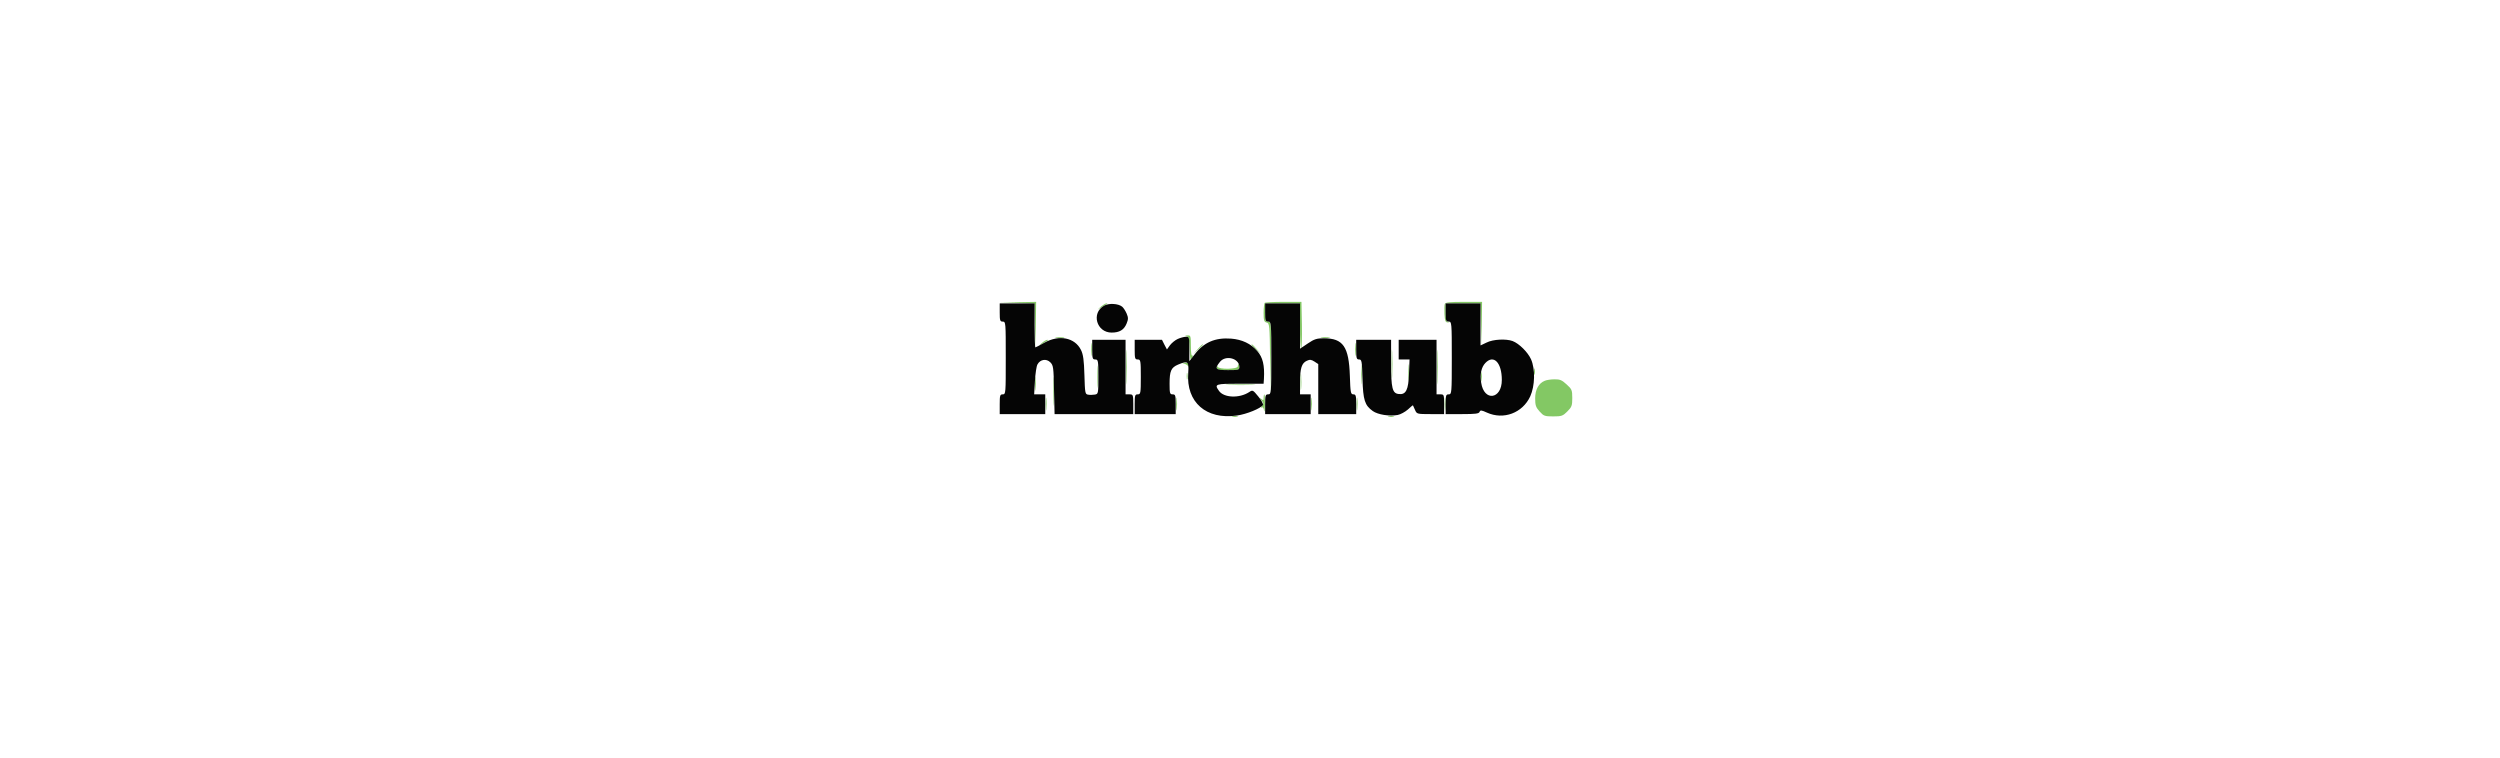 <?xml version="1.0" encoding="UTF-8"?>
<svg xmlns="http://www.w3.org/2000/svg" xmlns:xlink="http://www.w3.org/1999/xlink" width="89px" height="27px" viewBox="0 0 27 27" version="1.1">
<g id="surface1">
<path style=" stroke:none;fill-rule:evenodd;fill:rgb(51.373%,78.431%,39.216%);fill-opacity:1;" d="M 5.195 10.785 L 5.828 10.805 L 5.844 11.598 L 5.863 12.395 L 5.887 10.746 L 5.223 10.758 L 4.562 10.77 L 5.195 10.785 M 14.023 10.781 C 14.004 10.801 13.984 10.961 13.984 11.137 C 13.984 11.41 14 11.461 14.094 11.484 C 14.195 11.512 14.199 11.57 14.215 12.789 L 14.23 14.066 L 14.242 12.758 C 14.254 11.48 14.254 11.449 14.148 11.449 C 14.051 11.449 14.039 11.41 14.039 11.125 L 14.039 10.801 L 15.281 10.801 L 15.281 11.613 C 15.281 12.059 15.301 12.414 15.324 12.402 C 15.344 12.387 15.355 12.008 15.348 11.562 L 15.332 10.746 L 14.695 10.746 C 14.344 10.746 14.043 10.762 14.023 10.781 M 20.434 10.82 C 20.418 10.859 20.414 11.023 20.422 11.184 C 20.438 11.43 20.457 11.477 20.547 11.48 C 20.629 11.484 20.633 11.48 20.559 11.465 C 20.484 11.445 20.465 11.379 20.465 11.121 L 20.465 10.801 L 21.703 10.801 L 21.723 11.57 L 21.738 12.34 L 21.762 10.746 L 21.113 10.746 C 20.613 10.746 20.457 10.762 20.434 10.82 M 8.199 10.91 L 8.074 11.023 L 8.234 10.926 C 8.449 10.801 8.453 10.801 8.387 10.801 C 8.355 10.801 8.27 10.852 8.199 10.91 M 11.242 11.973 C 11.32 11.992 11.34 12.074 11.352 12.426 C 11.367 12.809 11.375 12.84 11.438 12.738 C 11.477 12.676 11.484 12.641 11.453 12.66 C 11.414 12.684 11.395 12.574 11.395 12.316 C 11.395 11.953 11.387 11.934 11.273 11.941 C 11.184 11.945 11.176 11.953 11.242 11.973 M 6.602 12.027 C 6.684 12.039 6.805 12.039 6.871 12.027 C 6.938 12.012 6.871 12.004 6.723 12.004 C 6.574 12.004 6.52 12.016 6.602 12.027 M 16.051 12.027 C 16.133 12.039 16.254 12.039 16.32 12.027 C 16.391 12.012 16.32 12.004 16.172 12.004 C 16.023 12.004 15.969 12.016 16.051 12.027 M 6.094 12.207 L 5.969 12.32 L 6.129 12.223 C 6.344 12.098 6.344 12.098 6.277 12.098 C 6.246 12.098 6.164 12.145 6.094 12.207 M 7.848 12.445 C 7.848 12.656 7.859 12.734 7.871 12.621 C 7.883 12.508 7.883 12.34 7.867 12.242 C 7.855 12.148 7.848 12.238 7.848 12.445 M 9.094 13.066 C 9.094 13.617 9.102 13.844 9.113 13.566 C 9.121 13.293 9.121 12.844 9.113 12.57 C 9.102 12.293 9.094 12.52 9.094 13.066 M 17.242 12.445 C 17.242 12.656 17.254 12.734 17.266 12.621 C 17.277 12.508 17.277 12.34 17.266 12.242 C 17.254 12.148 17.242 12.238 17.242 12.445 M 20.164 13.066 C 20.164 13.617 20.172 13.844 20.184 13.566 C 20.191 13.293 20.191 12.844 20.184 12.57 C 20.172 12.293 20.164 12.52 20.164 13.066 M 18.543 12.961 C 18.543 13.422 18.551 13.609 18.562 13.379 C 18.574 13.148 18.574 12.773 18.562 12.543 C 18.551 12.312 18.543 12.5 18.543 12.961 M 11.633 12.434 L 11.477 12.609 L 11.652 12.449 C 11.812 12.301 11.852 12.258 11.809 12.258 C 11.801 12.258 11.723 12.336 11.633 12.434 M 13.555 12.273 C 13.555 12.285 13.633 12.363 13.73 12.449 L 13.906 12.609 L 13.746 12.434 C 13.598 12.27 13.555 12.234 13.555 12.273 M 8.066 13.418 C 8.066 13.777 8.074 13.914 8.086 13.727 C 8.098 13.539 8.098 13.25 8.086 13.078 C 8.074 12.91 8.066 13.062 8.066 13.418 M 17.461 13.34 C 17.461 13.648 17.473 13.777 17.48 13.621 C 17.492 13.465 17.492 13.211 17.48 13.055 C 17.473 12.898 17.461 13.027 17.461 13.34 M 19.137 13.258 C 19.137 13.523 19.145 13.641 19.156 13.516 C 19.168 13.391 19.168 13.172 19.156 13.027 C 19.145 12.887 19.137 12.988 19.137 13.258 M 11.152 12.945 C 11.211 12.961 11.277 13 11.297 13.035 C 11.324 13.074 11.34 13.059 11.34 13 C 11.34 12.934 11.301 12.906 11.191 12.914 C 11.078 12.918 11.066 12.926 11.152 12.945 M 13.066 13.039 C 13.066 13.148 12.391 13.16 12.348 13.055 C 12.332 13.016 12.32 13.023 12.316 13.082 C 12.312 13.164 12.367 13.176 12.719 13.176 C 13.086 13.176 13.121 13.168 13.121 13.066 C 13.121 13.008 13.109 12.961 13.094 12.961 C 13.082 12.961 13.066 12.996 13.066 13.039 M 23.609 13.23 C 23.609 13.332 23.621 13.375 23.637 13.324 C 23.648 13.273 23.648 13.188 23.637 13.137 C 23.621 13.082 23.609 13.125 23.609 13.23 M 6.5 13.934 C 6.5 14.391 6.512 14.582 6.52 14.352 C 6.531 14.121 6.531 13.742 6.52 13.512 C 6.512 13.285 6.5 13.473 6.5 13.934 M 15.301 13.582 C 15.301 13.848 15.309 13.965 15.32 13.84 C 15.332 13.715 15.332 13.496 15.32 13.352 C 15.312 13.211 15.301 13.312 15.301 13.582 M 21.723 13.418 C 21.723 13.566 21.734 13.621 21.746 13.539 C 21.758 13.457 21.758 13.336 21.746 13.27 C 21.734 13.203 21.723 13.27 21.723 13.418 M 11.246 13.391 C 11.246 13.496 11.254 13.539 11.27 13.488 C 11.281 13.434 11.281 13.348 11.27 13.297 C 11.254 13.246 11.246 13.289 11.246 13.391 M 5.852 13.66 C 5.852 13.883 5.859 13.977 5.871 13.863 C 5.883 13.754 5.883 13.57 5.871 13.461 C 5.859 13.348 5.852 13.438 5.852 13.66 M 23.996 13.555 C 23.777 13.641 23.652 13.871 23.652 14.18 C 23.652 14.426 23.676 14.5 23.809 14.648 C 23.953 14.809 23.992 14.824 24.293 14.824 C 24.59 14.824 24.637 14.809 24.797 14.648 C 24.953 14.492 24.973 14.441 24.973 14.172 C 24.973 13.887 24.957 13.852 24.77 13.684 C 24.605 13.531 24.531 13.5 24.34 13.504 C 24.215 13.504 24.059 13.527 23.996 13.555 M 12.734 13.703 C 12.98 13.711 13.367 13.711 13.598 13.703 C 13.824 13.691 13.625 13.684 13.148 13.684 C 12.672 13.684 12.488 13.691 12.734 13.703 M 6.227 14.391 C 6.227 14.598 6.238 14.676 6.25 14.566 C 6.262 14.453 6.262 14.281 6.25 14.188 C 6.238 14.09 6.227 14.184 6.227 14.391 M 10.871 14.391 C 10.871 14.598 10.883 14.676 10.895 14.566 C 10.906 14.453 10.906 14.281 10.895 14.188 C 10.883 14.09 10.871 14.184 10.871 14.391 M 13.984 14.156 C 13.984 14.254 13.977 14.262 13.891 14.195 C 13.812 14.137 13.816 14.145 13.898 14.242 C 13.988 14.348 13.992 14.375 13.926 14.453 C 13.883 14.504 13.879 14.531 13.914 14.508 C 13.957 14.484 13.988 14.523 14 14.621 C 14.012 14.703 14.027 14.605 14.031 14.406 C 14.035 14.203 14.027 14.039 14.012 14.039 C 14 14.039 13.984 14.09 13.984 14.156 M 15.676 14.391 C 15.68 14.598 15.688 14.676 15.699 14.566 C 15.711 14.453 15.711 14.281 15.699 14.188 C 15.688 14.09 15.676 14.184 15.676 14.391 M 17.297 14.391 C 17.297 14.598 17.309 14.676 17.32 14.566 C 17.332 14.453 17.332 14.281 17.32 14.188 C 17.309 14.09 17.297 14.184 17.297 14.391 M 20.43 14.391 C 20.43 14.598 20.441 14.676 20.453 14.566 C 20.465 14.453 20.465 14.281 20.449 14.188 C 20.438 14.09 20.43 14.184 20.43 14.391 M 12.867 14.832 C 12.918 14.848 13.004 14.848 13.055 14.832 C 13.105 14.82 13.062 14.809 12.961 14.809 C 12.855 14.809 12.812 14.82 12.867 14.832 M 18.426 14.832 C 18.48 14.848 18.566 14.848 18.617 14.832 C 18.668 14.82 18.625 14.809 18.523 14.809 C 18.418 14.809 18.375 14.82 18.426 14.832 "/>
<path style=" stroke:none;fill-rule:evenodd;fill:rgb(1.961%,1.961%,1.961%);fill-opacity:1;" d="M 4.59 11.125 C 4.59 11.41 4.602 11.449 4.699 11.449 C 4.805 11.449 4.805 11.484 4.805 12.742 C 4.805 14.004 4.805 14.039 4.699 14.039 C 4.602 14.039 4.59 14.074 4.59 14.391 L 4.59 14.742 L 6.211 14.742 L 6.211 14.039 L 5.816 14.039 L 5.844 13.562 C 5.859 13.301 5.898 13.035 5.934 12.973 C 6.031 12.793 6.25 12.758 6.391 12.898 C 6.5 13.008 6.508 13.078 6.523 13.879 L 6.543 14.742 L 9.344 14.742 L 9.344 14.391 C 9.344 14.051 9.336 14.039 9.207 14.039 L 9.07 14.039 L 9.07 12.098 L 7.883 12.098 L 7.883 12.445 C 7.883 12.762 7.895 12.797 7.992 12.797 C 8.094 12.797 8.102 12.836 8.102 13.414 C 8.102 14.008 8.098 14.027 7.977 14.047 C 7.91 14.059 7.805 14.062 7.742 14.051 C 7.629 14.035 7.625 14 7.605 13.348 C 7.59 12.824 7.562 12.617 7.484 12.461 C 7.266 12.016 6.703 11.906 6.176 12.203 C 6.016 12.293 5.875 12.367 5.859 12.367 C 5.844 12.367 5.832 12.012 5.832 11.582 L 5.832 10.801 L 4.59 10.801 L 4.59 11.125 M 8.305 10.883 C 7.84 11.141 8.035 11.84 8.574 11.84 C 8.852 11.84 9.012 11.746 9.105 11.523 C 9.168 11.367 9.172 11.312 9.109 11.164 C 9.066 11.066 8.996 10.957 8.949 10.918 C 8.812 10.805 8.473 10.785 8.305 10.883 M 14.039 11.125 C 14.039 11.41 14.051 11.449 14.148 11.449 C 14.254 11.449 14.258 11.484 14.258 12.742 C 14.258 14.004 14.254 14.039 14.148 14.039 C 14.051 14.039 14.039 14.074 14.039 14.391 L 14.039 14.742 L 15.66 14.742 L 15.66 14.039 L 15.281 14.039 L 15.281 13.613 C 15.281 13.109 15.34 12.926 15.523 12.844 C 15.629 12.793 15.684 12.801 15.793 12.871 L 15.93 12.961 L 15.93 14.742 L 17.281 14.742 L 17.281 14.391 C 17.281 14.082 17.266 14.039 17.18 14.039 C 17.086 14.039 17.074 13.98 17.055 13.379 C 17.02 12.34 16.816 12.043 16.129 12.043 C 15.883 12.043 15.789 12.07 15.559 12.227 L 15.281 12.414 L 15.281 10.801 L 14.039 10.801 L 14.039 11.125 M 20.465 11.125 C 20.465 11.41 20.477 11.449 20.574 11.449 C 20.68 11.449 20.684 11.484 20.684 12.742 C 20.684 14.004 20.68 14.039 20.574 14.039 C 20.477 14.039 20.465 14.074 20.465 14.391 L 20.465 14.742 L 21.055 14.742 C 21.523 14.742 21.648 14.727 21.672 14.664 C 21.699 14.594 21.738 14.598 21.934 14.688 C 22.527 14.957 23.203 14.703 23.477 14.109 C 23.645 13.734 23.66 13.141 23.504 12.789 C 23.391 12.539 23.082 12.23 22.848 12.141 C 22.613 12.055 22.152 12.078 21.922 12.195 L 21.707 12.297 L 21.707 10.801 L 20.465 10.801 L 20.465 11.125 M 10.93 12.066 C 10.84 12.105 10.715 12.207 10.652 12.289 L 10.543 12.441 L 10.453 12.27 L 10.367 12.098 L 9.395 12.098 L 9.395 12.445 C 9.395 12.762 9.406 12.797 9.504 12.797 C 9.605 12.797 9.613 12.836 9.613 13.418 C 9.613 14.004 9.605 14.039 9.504 14.039 C 9.406 14.039 9.395 14.074 9.395 14.391 L 9.395 14.742 L 10.855 14.742 L 10.855 14.391 C 10.855 14.074 10.844 14.039 10.746 14.039 C 10.648 14.039 10.637 14.004 10.637 13.66 C 10.637 13.207 10.691 13.086 10.938 12.98 C 11.297 12.832 11.328 12.859 11.301 13.277 C 11.223 14.32 11.941 14.949 13.035 14.793 C 13.379 14.746 13.883 14.539 13.961 14.418 C 13.98 14.387 13.906 14.25 13.797 14.117 C 13.605 13.883 13.594 13.875 13.473 13.957 C 13.121 14.188 12.566 14.164 12.395 13.914 C 12.223 13.672 12.258 13.66 13.148 13.66 L 13.984 13.66 L 13.996 13.488 C 14.023 13 13.957 12.723 13.758 12.496 C 13.531 12.234 13.215 12.086 12.828 12.055 C 12.258 12.012 11.852 12.188 11.52 12.629 L 11.34 12.859 L 11.34 12.426 C 11.34 12.008 11.336 11.988 11.219 11.988 C 11.152 11.992 11.023 12.023 10.93 12.066 M 17.281 12.445 C 17.281 12.754 17.293 12.797 17.383 12.797 C 17.477 12.797 17.488 12.852 17.504 13.488 C 17.527 14.246 17.586 14.43 17.871 14.633 C 18.051 14.762 18.469 14.828 18.758 14.773 C 18.859 14.754 19.023 14.664 19.121 14.578 C 19.215 14.488 19.297 14.422 19.301 14.43 C 19.305 14.438 19.34 14.512 19.375 14.594 C 19.438 14.738 19.445 14.742 19.926 14.742 L 20.41 14.742 L 20.41 14.391 C 20.41 14.051 20.406 14.039 20.277 14.039 L 20.141 14.039 L 20.141 12.098 L 18.793 12.098 L 18.793 12.797 L 19.18 12.797 L 19.16 13.305 C 19.141 13.879 19.051 14.059 18.797 14.027 C 18.566 14.004 18.523 13.824 18.523 12.918 L 18.523 12.098 L 17.281 12.098 L 17.281 12.445 M 12.426 12.887 C 12.227 13.137 12.27 13.176 12.719 13.176 C 13.086 13.176 13.121 13.168 13.121 13.066 C 13.121 12.754 12.629 12.625 12.426 12.887 M 21.879 12.922 C 21.734 13.074 21.684 13.316 21.73 13.625 C 21.832 14.305 22.465 14.219 22.465 13.527 C 22.465 12.91 22.176 12.609 21.879 12.922 "/>
</g>
</svg>
